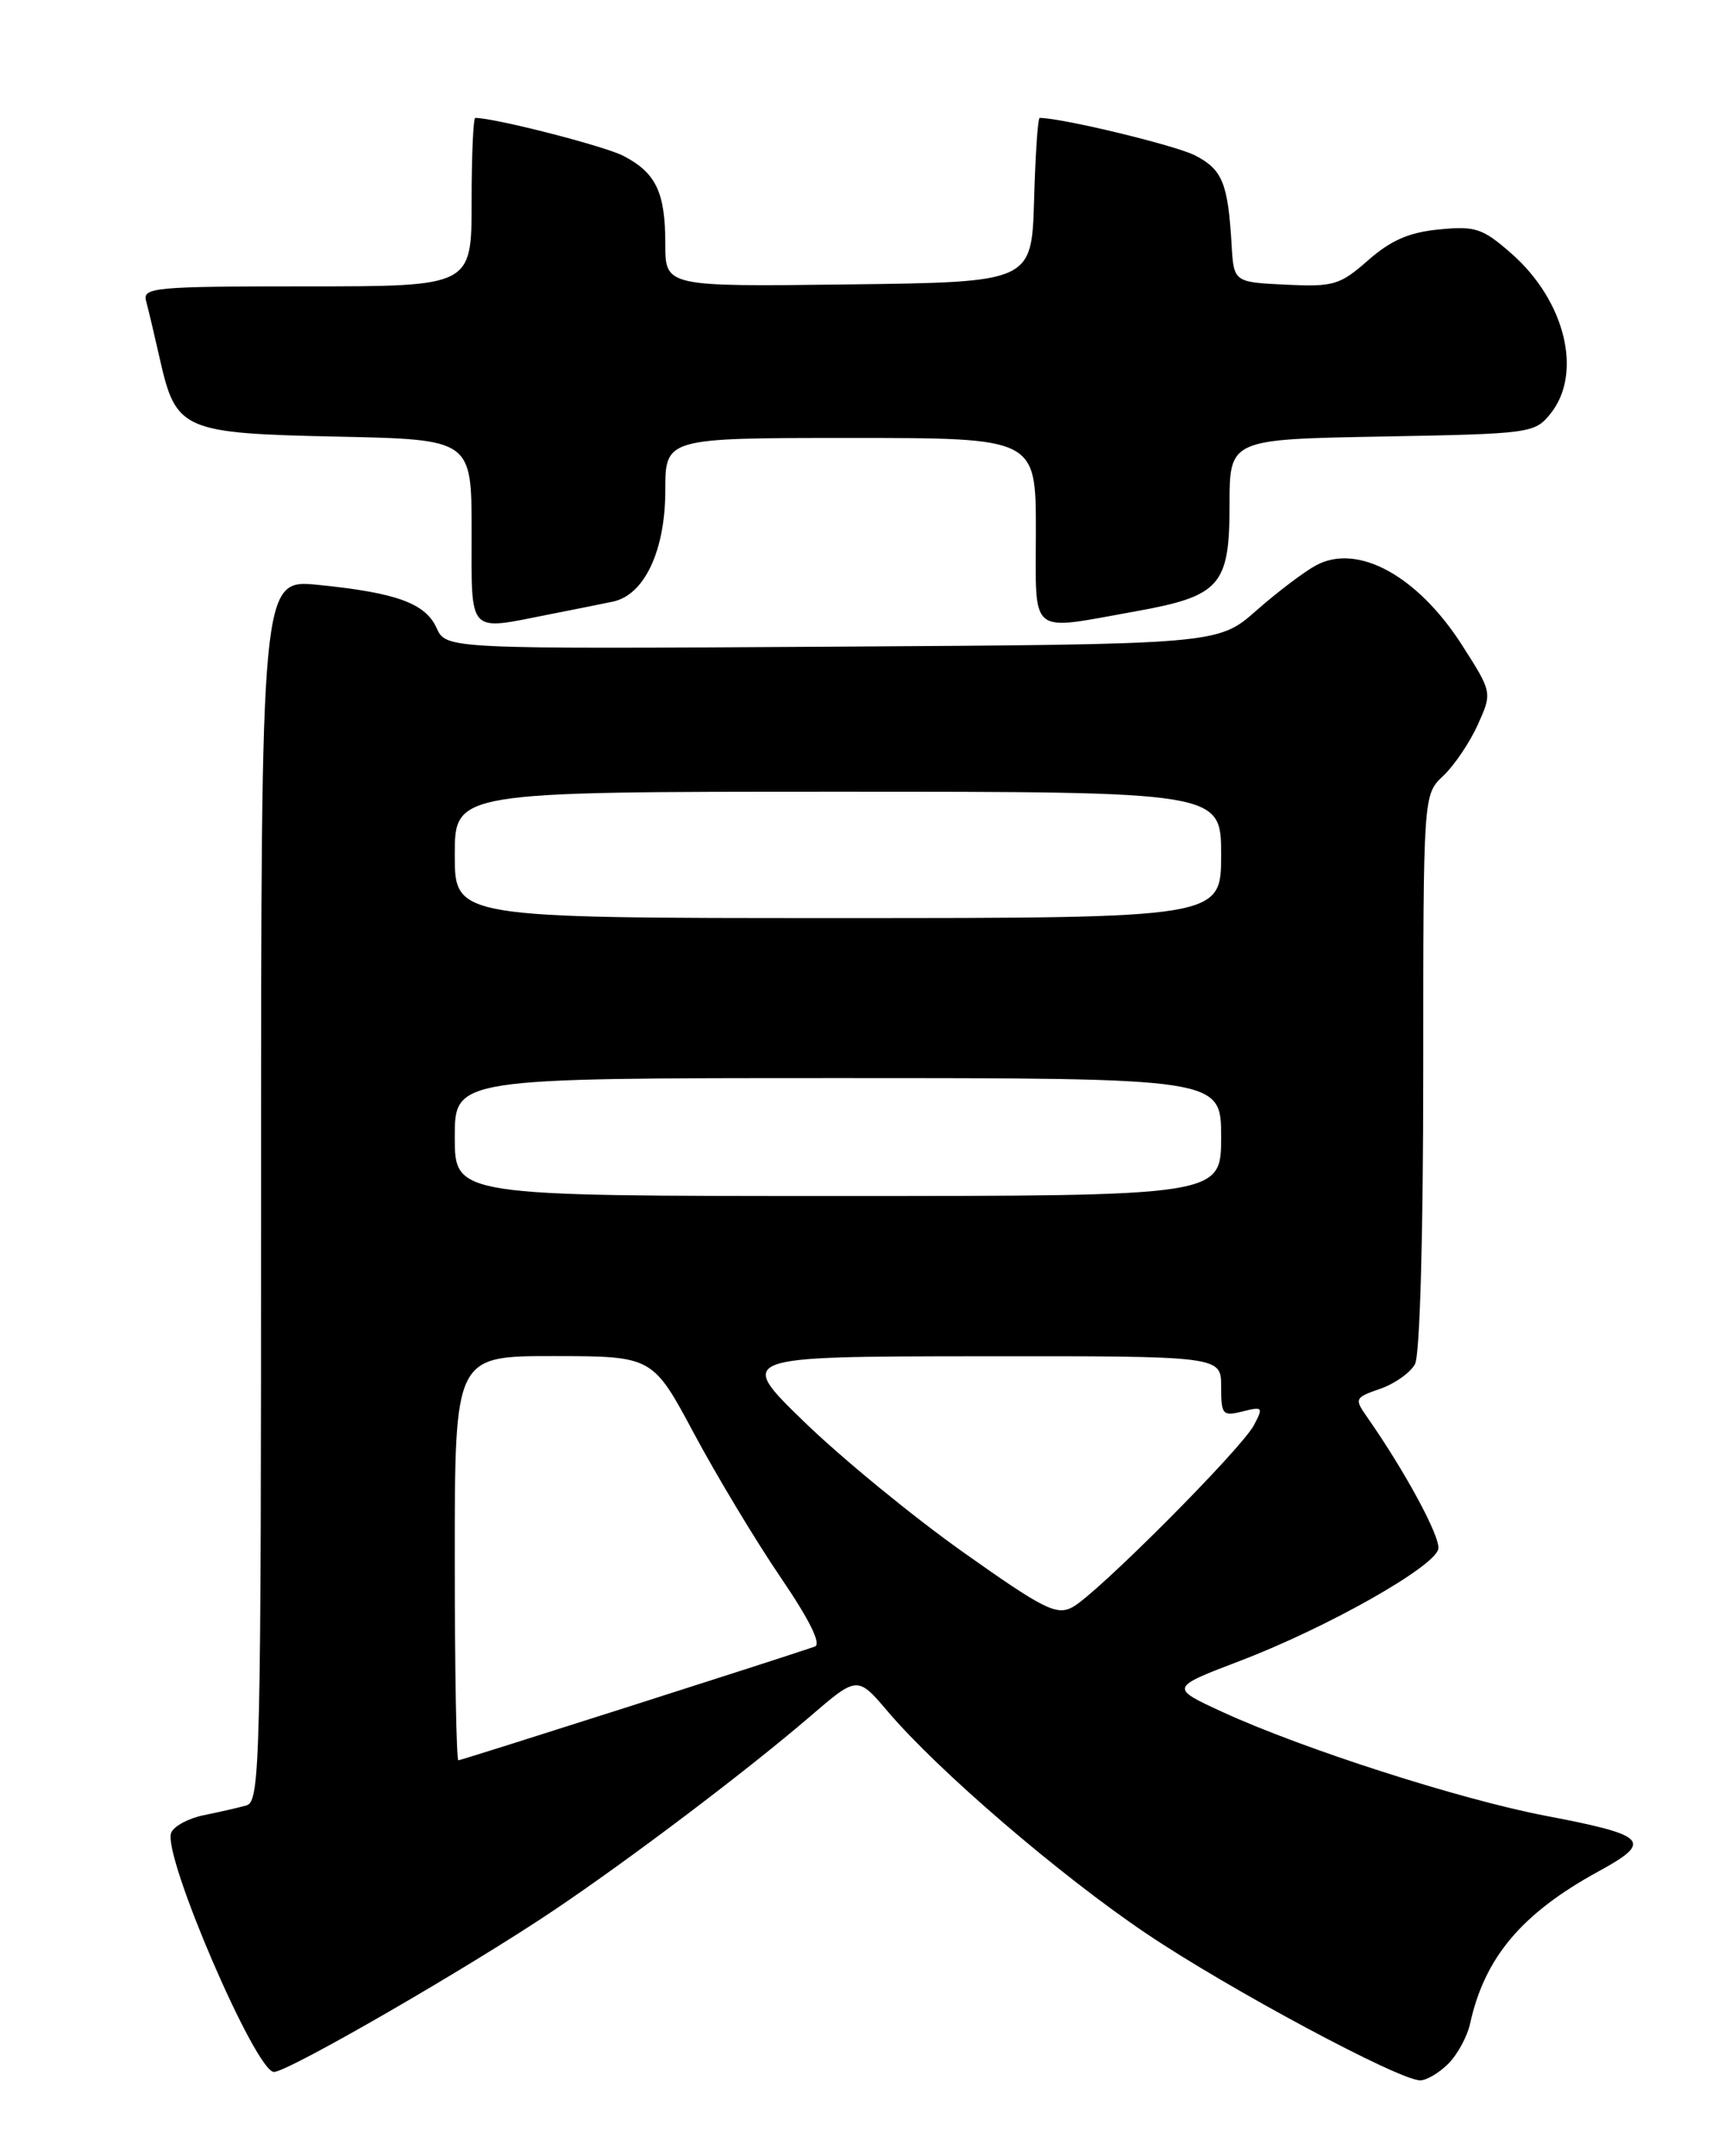 <?xml version="1.0" encoding="UTF-8" standalone="no"?>
<!DOCTYPE svg PUBLIC "-//W3C//DTD SVG 1.1//EN" "http://www.w3.org/Graphics/SVG/1.1/DTD/svg11.dtd" >
<svg xmlns="http://www.w3.org/2000/svg" xmlns:xlink="http://www.w3.org/1999/xlink" version="1.1" viewBox="0 0 204 256">
 <g >
 <path fill="currentColor"
d=" M 171.97 245.03 C 173.06 243.94 174.22 241.80 174.56 240.28 C 176.28 232.41 180.69 227.18 189.79 222.20 C 196.35 218.62 195.67 217.90 183.50 215.58 C 173.40 213.65 154.72 207.65 145.20 203.28 C 138.90 200.38 138.90 200.38 147.20 197.21 C 157.57 193.26 170.38 186.02 170.79 183.90 C 171.05 182.48 166.85 174.70 162.33 168.24 C 160.81 166.07 160.86 165.94 163.89 164.89 C 165.63 164.28 167.48 162.97 168.02 161.96 C 168.60 160.87 169.00 146.78 169.00 127.24 C 169.00 94.35 169.00 94.35 171.37 92.12 C 172.68 90.89 174.52 88.16 175.47 86.06 C 177.20 82.22 177.20 82.22 173.61 76.60 C 168.34 68.37 161.23 64.47 156.29 67.11 C 154.89 67.86 151.69 70.28 149.18 72.49 C 144.63 76.50 144.63 76.50 98.81 76.78 C 52.98 77.06 52.98 77.06 51.84 74.56 C 50.51 71.62 47.06 70.37 37.75 69.44 C 31.00 68.77 31.00 68.77 31.00 141.32 C 31.00 209.56 30.90 213.89 29.25 214.36 C 28.29 214.63 26.01 215.15 24.18 215.52 C 22.36 215.89 20.62 216.83 20.32 217.62 C 19.29 220.29 30.35 246.00 32.53 246.00 C 34.20 246.00 55.73 233.57 65.85 226.75 C 75.00 220.59 88.70 210.22 96.16 203.82 C 101.81 198.96 101.81 198.96 105.44 203.23 C 111.43 210.27 125.88 222.68 136.15 229.59 C 145.91 236.16 166.14 247.00 168.64 247.00 C 169.39 247.00 170.89 246.11 171.97 245.03 Z  M 65.20 72.95 C 68.12 72.38 71.53 71.69 72.78 71.43 C 76.52 70.64 78.99 65.39 79.00 58.25 C 79.00 52.00 79.00 52.00 101.00 52.00 C 123.00 52.00 123.00 52.00 123.00 63.00 C 123.00 75.69 122.00 74.88 134.76 72.60 C 144.91 70.78 146.00 69.55 146.00 59.93 C 146.00 52.16 146.00 52.16 164.09 51.83 C 181.71 51.51 182.23 51.44 184.09 49.14 C 187.97 44.35 185.88 35.74 179.49 30.12 C 176.05 27.10 175.21 26.82 170.89 27.24 C 167.34 27.58 165.17 28.52 162.47 30.89 C 159.10 33.85 158.37 34.07 152.66 33.80 C 146.50 33.50 146.50 33.50 146.24 29.00 C 145.81 21.75 145.15 20.13 141.92 18.46 C 139.60 17.26 126.09 14.00 123.45 14.00 C 123.24 14.00 122.94 18.39 122.79 23.75 C 122.50 33.50 122.50 33.50 100.75 33.77 C 79.00 34.04 79.00 34.04 79.00 28.95 C 79.00 22.83 77.89 20.51 74.01 18.50 C 71.73 17.33 58.75 14.00 56.43 14.00 C 56.20 14.00 56.00 18.50 56.00 24.00 C 56.00 34.00 56.00 34.00 36.43 34.00 C 18.28 34.00 16.90 34.13 17.35 35.75 C 17.61 36.71 18.35 39.83 18.99 42.67 C 20.90 51.10 21.69 51.45 40.10 51.84 C 56.00 52.18 56.00 52.18 56.00 63.09 C 56.00 75.48 55.44 74.88 65.20 72.95 Z  M 54.00 185.00 C 54.00 161.00 54.00 161.00 65.75 161.01 C 77.50 161.02 77.50 161.02 82.43 170.24 C 85.15 175.31 89.76 182.97 92.68 187.26 C 96.14 192.34 97.56 195.22 96.75 195.50 C 92.51 196.96 54.78 209.00 54.43 209.00 C 54.19 209.00 54.00 198.20 54.00 185.00 Z  M 114.37 184.29 C 108.42 180.08 99.94 173.12 95.52 168.84 C 87.50 161.06 87.50 161.06 116.25 161.03 C 145.00 161.00 145.00 161.00 145.00 164.61 C 145.00 167.98 145.17 168.17 147.55 167.58 C 149.95 166.97 150.03 167.07 148.89 169.22 C 147.34 172.11 130.22 189.29 127.35 190.82 C 125.45 191.83 123.94 191.07 114.37 184.29 Z  M 54.00 135.00 C 54.00 128.00 54.00 128.00 99.50 128.00 C 145.00 128.00 145.00 128.00 145.00 135.00 C 145.00 142.00 145.00 142.00 99.50 142.00 C 54.00 142.00 54.00 142.00 54.00 135.00 Z  M 54.00 101.50 C 54.00 94.00 54.00 94.00 99.50 94.00 C 145.00 94.00 145.00 94.00 145.00 101.50 C 145.00 109.00 145.00 109.00 99.50 109.00 C 54.00 109.00 54.00 109.00 54.00 101.50 Z "/>
</g>
</svg>
